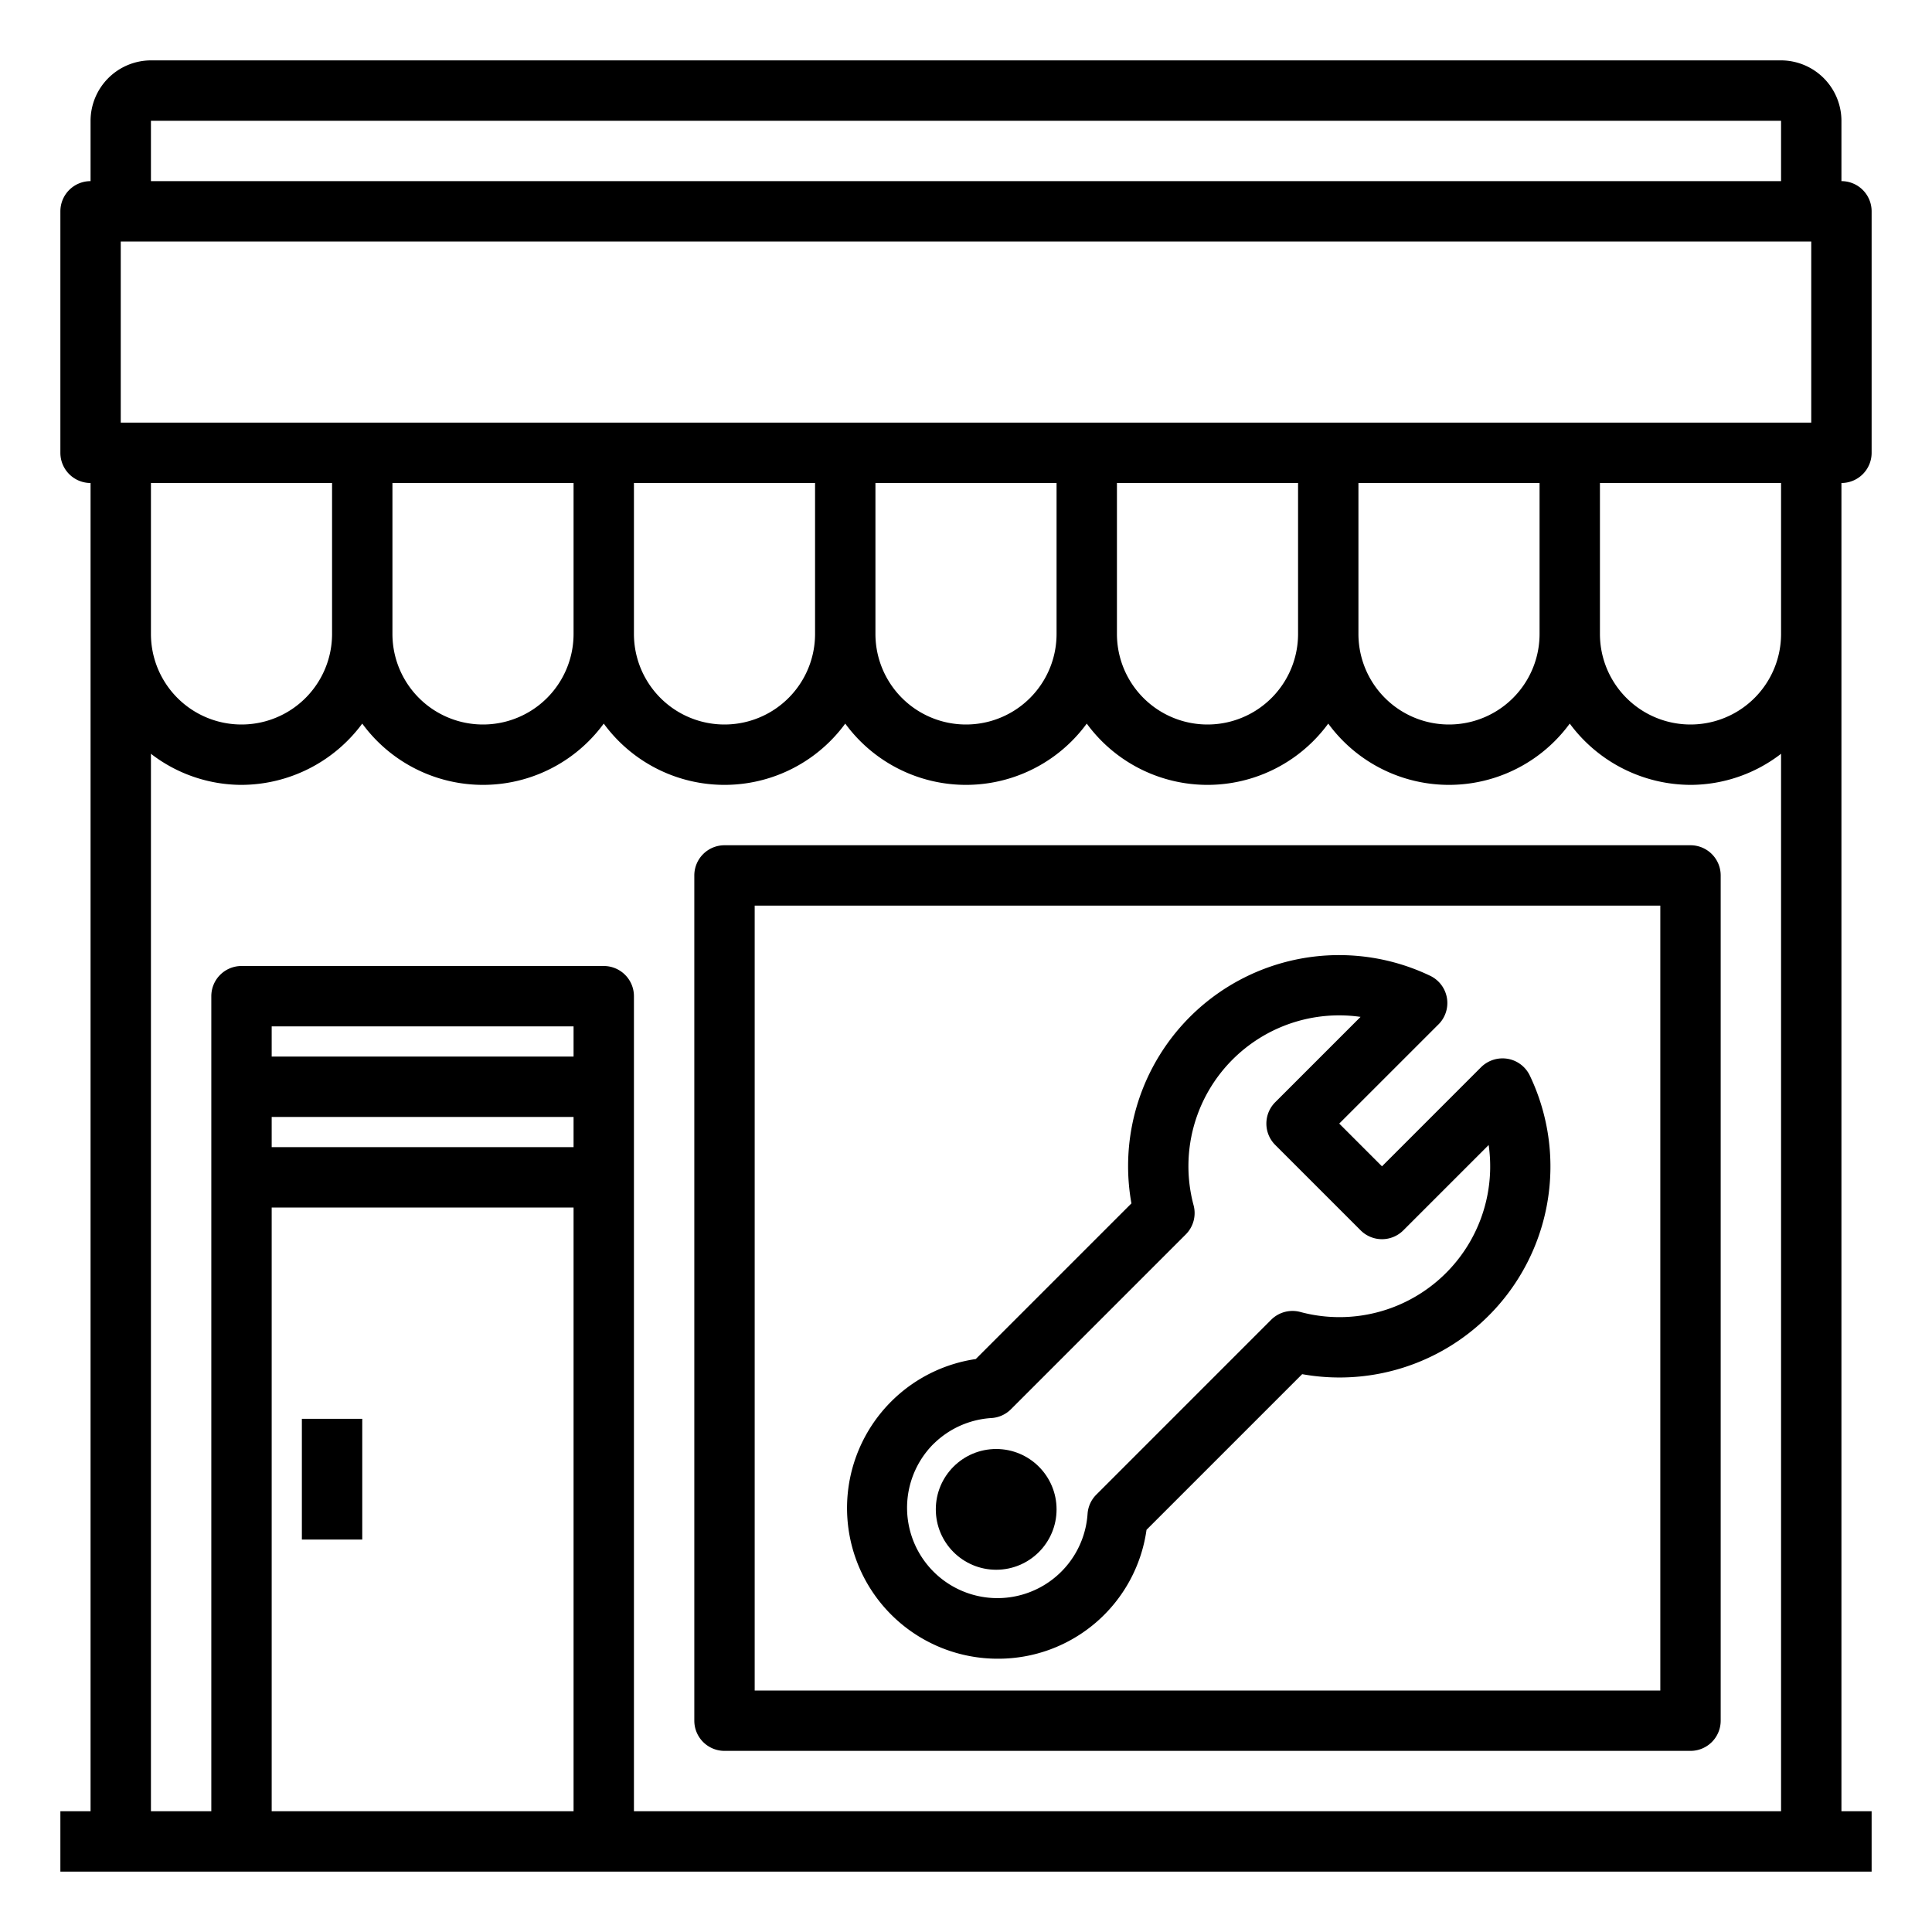 <svg height='100px' width='100px'  fill="#000000" xmlns="http://www.w3.org/2000/svg" viewBox="0 0 64 64" x="0px" y="0px"><g><rect x="10" y="47" width="2" height="4"></rect><path d="M61,16a1,1,0,0,0,1-1V7a1,1,0,0,0-1-1V4a2.006,2.006,0,0,0-2-2H5A2.006,2.006,0,0,0,3,4V6A1,1,0,0,0,2,7v8a1,1,0,0,0,1,1V60H2v2H62V60H61ZM5,4H59V6H5ZM19,60H9V40H19Zm0-22H9V37H19Zm0-3H9V34H19ZM59,60H21V33a1,1,0,0,0-1-1H8a1,1,0,0,0-1,1V60H5V24.97A4.924,4.924,0,0,0,8,26a4.994,4.994,0,0,0,4-2.03,4.956,4.956,0,0,0,8,0,4.956,4.956,0,0,0,8,0,4.956,4.956,0,0,0,8,0,4.956,4.956,0,0,0,8,0,4.956,4.956,0,0,0,8,0A4.994,4.994,0,0,0,56,26a4.924,4.924,0,0,0,3-1.03ZM5,21V16h6v5a3,3,0,0,1-6,0Zm8,0V16h6v5a3,3,0,0,1-6,0Zm8,0V16h6v5a3,3,0,0,1-6,0Zm8,0V16h6v5a3,3,0,0,1-6,0Zm8,0V16h6v5a3,3,0,0,1-6,0Zm8,0V16h6v5a3,3,0,0,1-6,0Zm14,0a3,3,0,0,1-6,0V16h6Zm1-7H4V8H60Z"></path><path d="M56,28H24a1,1,0,0,0-1,1V57a1,1,0,0,0,1,1H56a1,1,0,0,0,1-1V29A1,1,0,0,0,56,28ZM55,56H25V30H55Z"></path><path d="M33.05,54.947a4.957,4.957,0,0,0,4.93-4.27l5.156-5.156a6.988,6.988,0,0,0,7.537-9.9,1,1,0,0,0-.821-.558,1.013,1.013,0,0,0-.8.3L45.78,38.636,44.364,37.22l3.261-3.26a1,1,0,0,0-.245-1.634,6.989,6.989,0,0,0-9.9,7.538L32.324,45.02a4.99,4.99,0,0,0,.726,9.927Zm-2.121-7.119a2.988,2.988,0,0,1,1.921-.854,1,1,0,0,0,.639-.291l5.791-5.791a1,1,0,0,0,.26-.963,4.995,4.995,0,0,1,4.822-6.294,4.949,4.949,0,0,1,.708.051l-2.827,2.827a1,1,0,0,0,0,1.414l2.83,2.83a1,1,0,0,0,1.414,0l2.827-2.827a4.994,4.994,0,0,1-6.242,5.53,1,1,0,0,0-.964.26l-5.791,5.792a.994.994,0,0,0-.29.637,2.993,2.993,0,1,1-5.1-2.321Z"></path><circle cx="33" cy="50" r="2"></circle></g></svg>